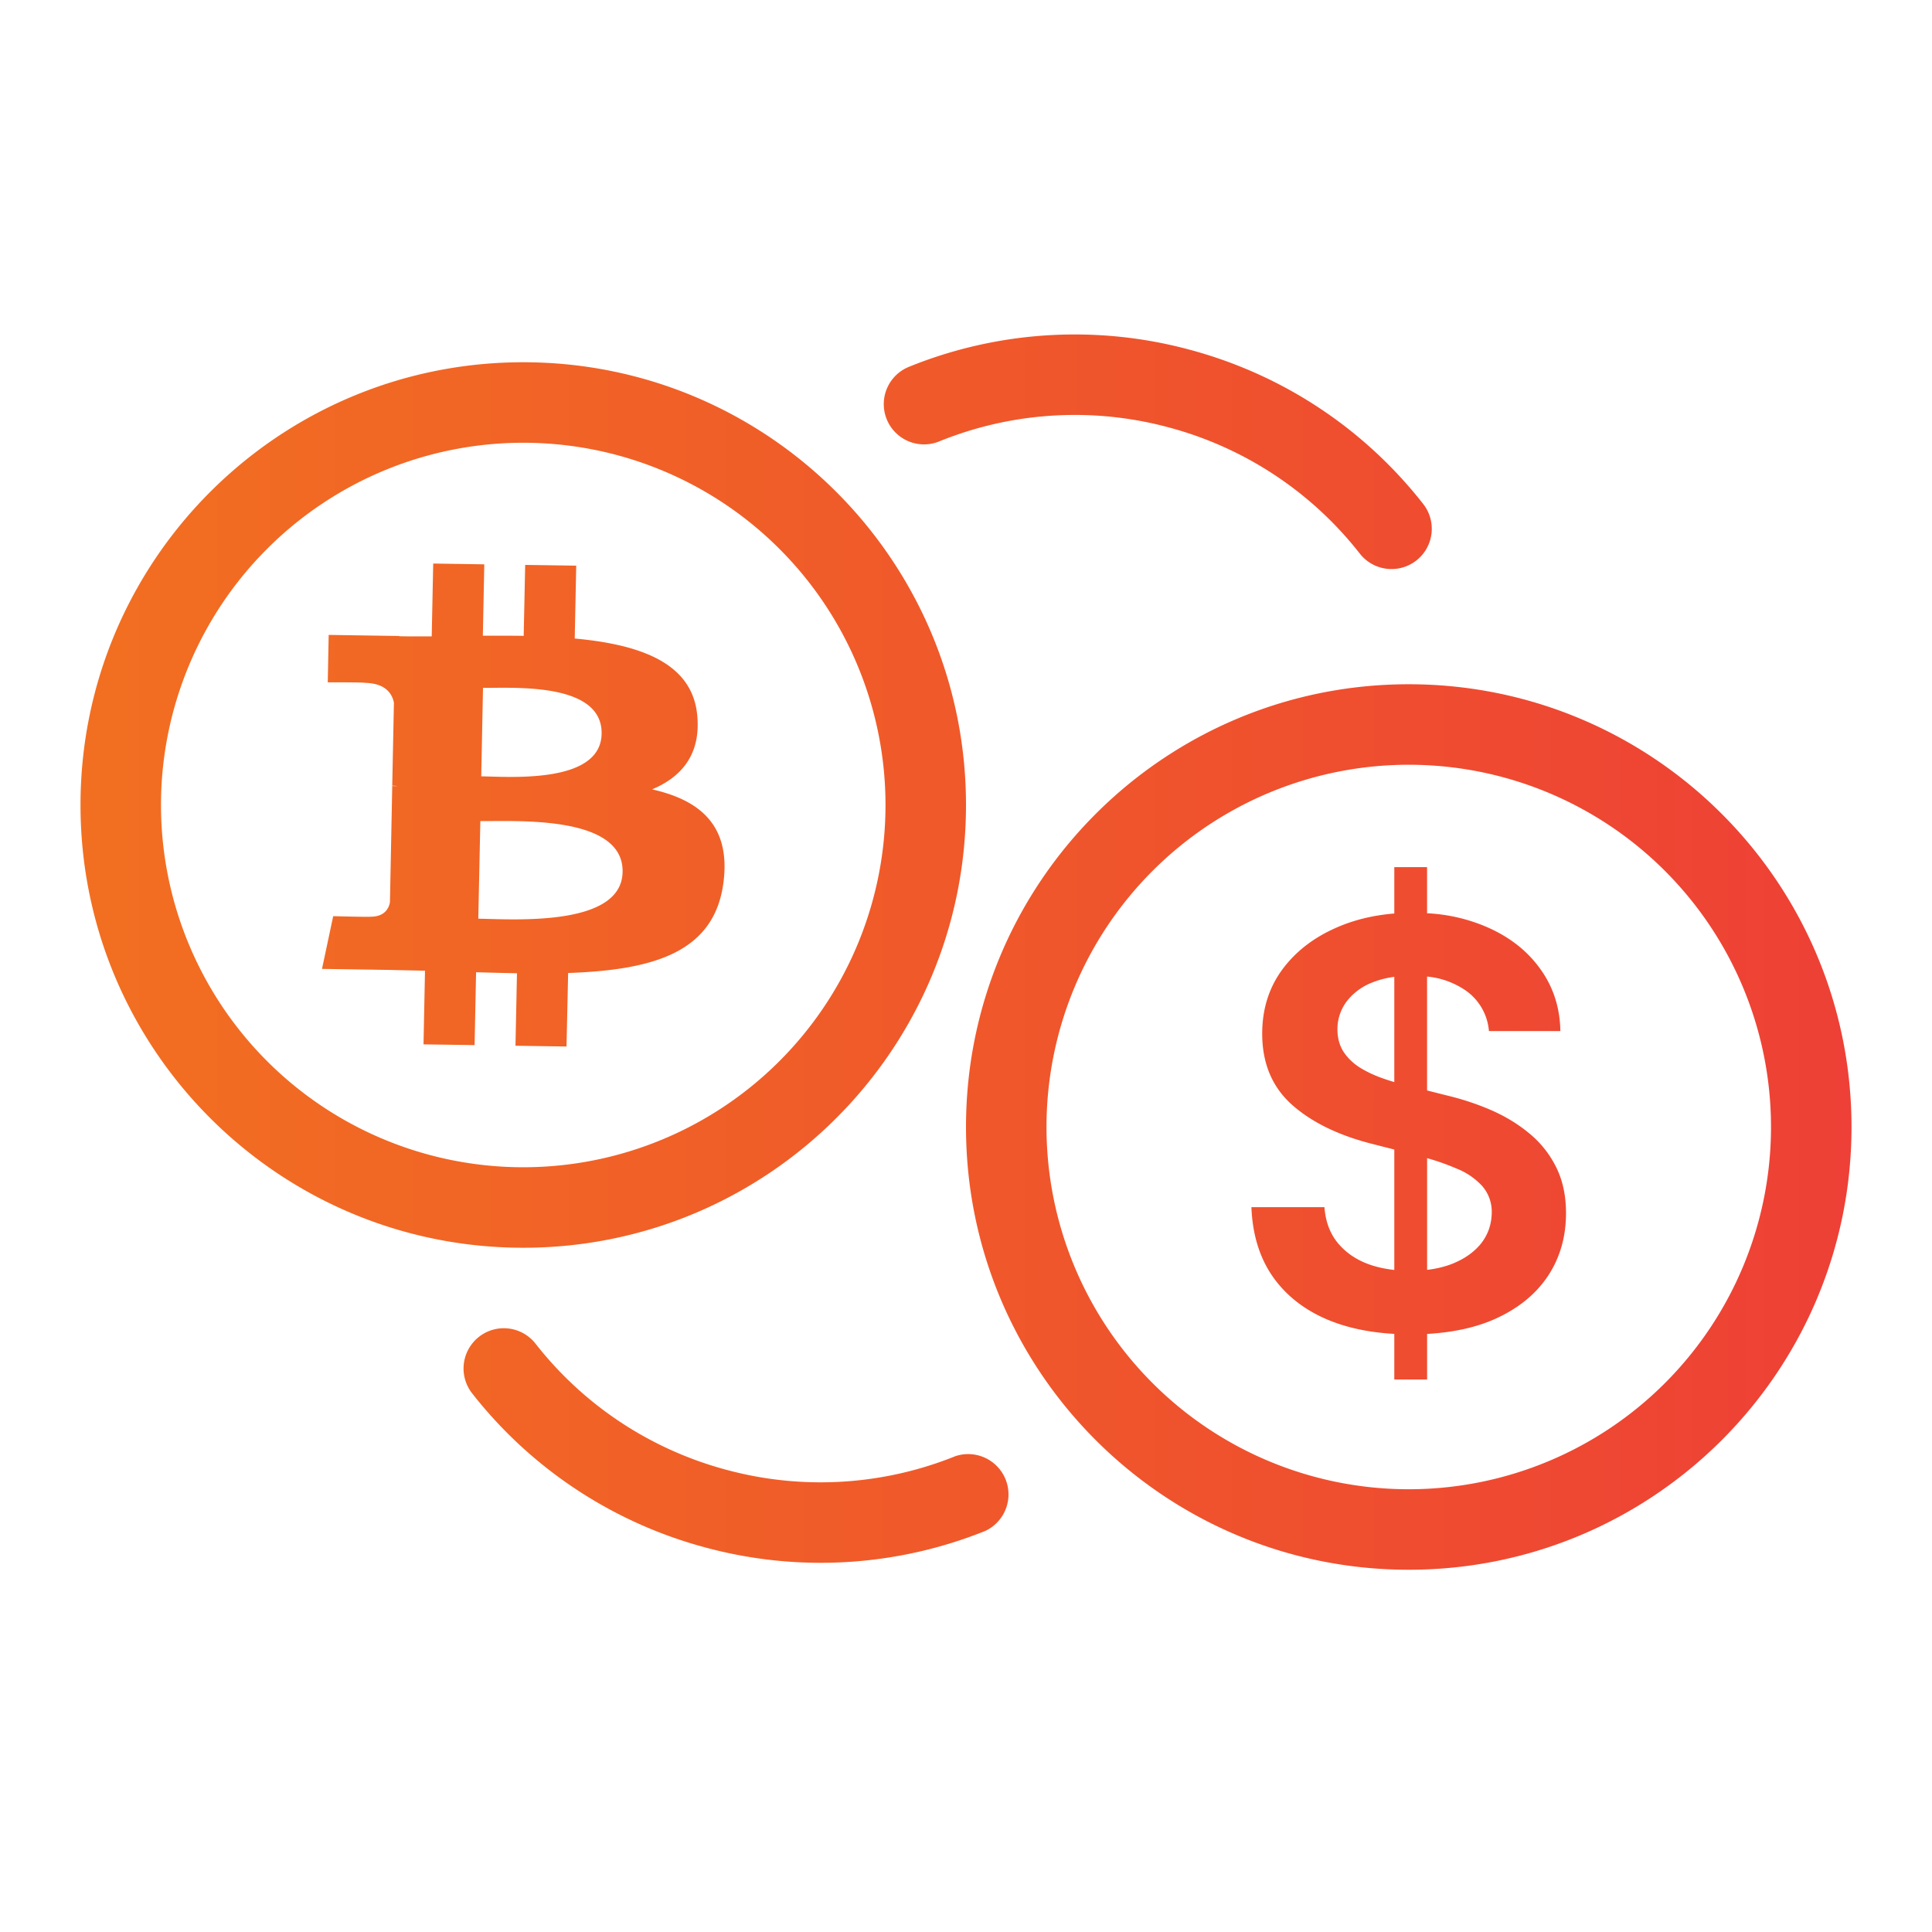 <svg width="48" height="48" fill="none" xmlns="http://www.w3.org/2000/svg"><path d="M35 17c6.075 0 11 4.925 11 11s-4.925 11-11 11-11-4.925-11-11 4.925-11 11-11ZM11.9 33.213a1 1 0 0 1 1.405.17 8.958 8.958 0 0 0 4.75 3.136 8.956 8.956 0 0 0 5.682-.341 1.002 1.002 0 0 1 .746 1.856 10.956 10.956 0 0 1-6.945.416 10.957 10.957 0 0 1-5.808-3.833 1 1 0 0 1 .17-1.404ZM35 19a9 9 0 1 0 0 18 9 9 0 0 0 0-18Zm.455 3.69a4.26 4.26 0 0 1 1.542.367c.547.248.976.595 1.287 1.039.312.44.473.948.483 1.521h-1.775a1.359 1.359 0 0 0-.587-1.015 2.03 2.03 0 0 0-.95-.34v2.83l.458.116c.384.09.754.21 1.109.362.357.153.678.346.96.578.284.231.51.511.675.84.166.327.25.712.25 1.153 0 .596-.154 1.122-.459 1.576-.305.45-.745.804-1.322 1.06-.474.208-1.031.328-1.67.364v1.132h-.815V33.14c-.625-.035-1.18-.152-1.661-.355-.58-.245-1.035-.604-1.363-1.074-.325-.47-.5-1.044-.526-1.72h1.814c.027.355.136.65.328.885.193.235.443.41.751.526.203.076.422.123.657.15V28.56l-.568-.145c-.838-.215-1.5-.542-1.988-.98-.484-.44-.726-1.025-.726-1.754 0-.6.162-1.126.487-1.576.328-.451.774-.8 1.338-1.05.44-.196.925-.316 1.457-.359v-1.152h.814v1.145Zm0 8.86c.229-.028.438-.077.627-.152.305-.122.544-.291.716-.506.172-.22.26-.474.264-.766a.973.973 0 0 0-.234-.656 1.713 1.713 0 0 0-.642-.438 5.732 5.732 0 0 0-.73-.258v2.776ZM13 9c6.075 0 11 4.925 11 11s-4.925 11-11 11S2 26.075 2 20 6.925 9 13 9Zm0 2a9 9 0 1 0 0 18 9 9 0 0 0 0-18Zm21.64 13.27a2.188 2.188 0 0 0-.557.144 1.465 1.465 0 0 0-.63.472 1.15 1.15 0 0 0-.225.681c0 .212.048.396.144.552.1.156.234.288.403.398.17.106.357.195.562.268.1.036.202.069.304.099V24.27ZM12.032 14.02l-.036 1.774c.34 0 .681-.002 1.015.004l.037-1.763 1.268.019-.037 1.81c1.635.15 2.927.608 3.044 1.914.09.957-.382 1.523-1.123 1.834 1.206.27 1.952.908 1.775 2.306-.221 1.738-1.724 2.182-3.86 2.256L14.075 26l-1.268-.019.037-1.801a96.7 96.7 0 0 1-1.016-.025l-.037 1.81-1.269-.018.037-1.83-.907-.02L8 24.072l.278-1.31s.94.025.924.013c.361.004.46-.217.486-.357l.057-2.889.134.002a.896.896 0 0 0-.134-.01l.042-2.062c-.044-.224-.208-.485-.72-.493.012-.016-.924-.014-.924-.014l.023-1.178 1.752.027v.006c.262.006.534.004.808.004l.037-1.81 1.268.02Zm-.15 8.805c.862.012 3.56.21 3.586-1.159.03-1.428-2.673-1.255-3.534-1.267l-.051 2.426Zm.074-3.537c.716.01 2.966.19 2.991-1.055.026-1.298-2.23-1.134-2.947-1.144l-.044 2.2Zm10.65-10.184a10.955 10.955 0 0 1 6.946-.417c2.391.64 4.389 2.023 5.807 3.834a1 1 0 0 1-1.574 1.234 8.958 8.958 0 0 0-4.75-3.137 8.956 8.956 0 0 0-5.682.341 1 1 0 1 1-.746-1.855Z" fill="url(#a)"/><defs><linearGradient id="a" x1="2" y1="23.657" x2="46.007" y2="23.657" gradientUnits="userSpaceOnUse"><stop stop-color="#F26F21"/><stop offset=".64" stop-color="#EF522D"/><stop offset="1" stop-color="#EE4036"/></linearGradient></defs></svg>